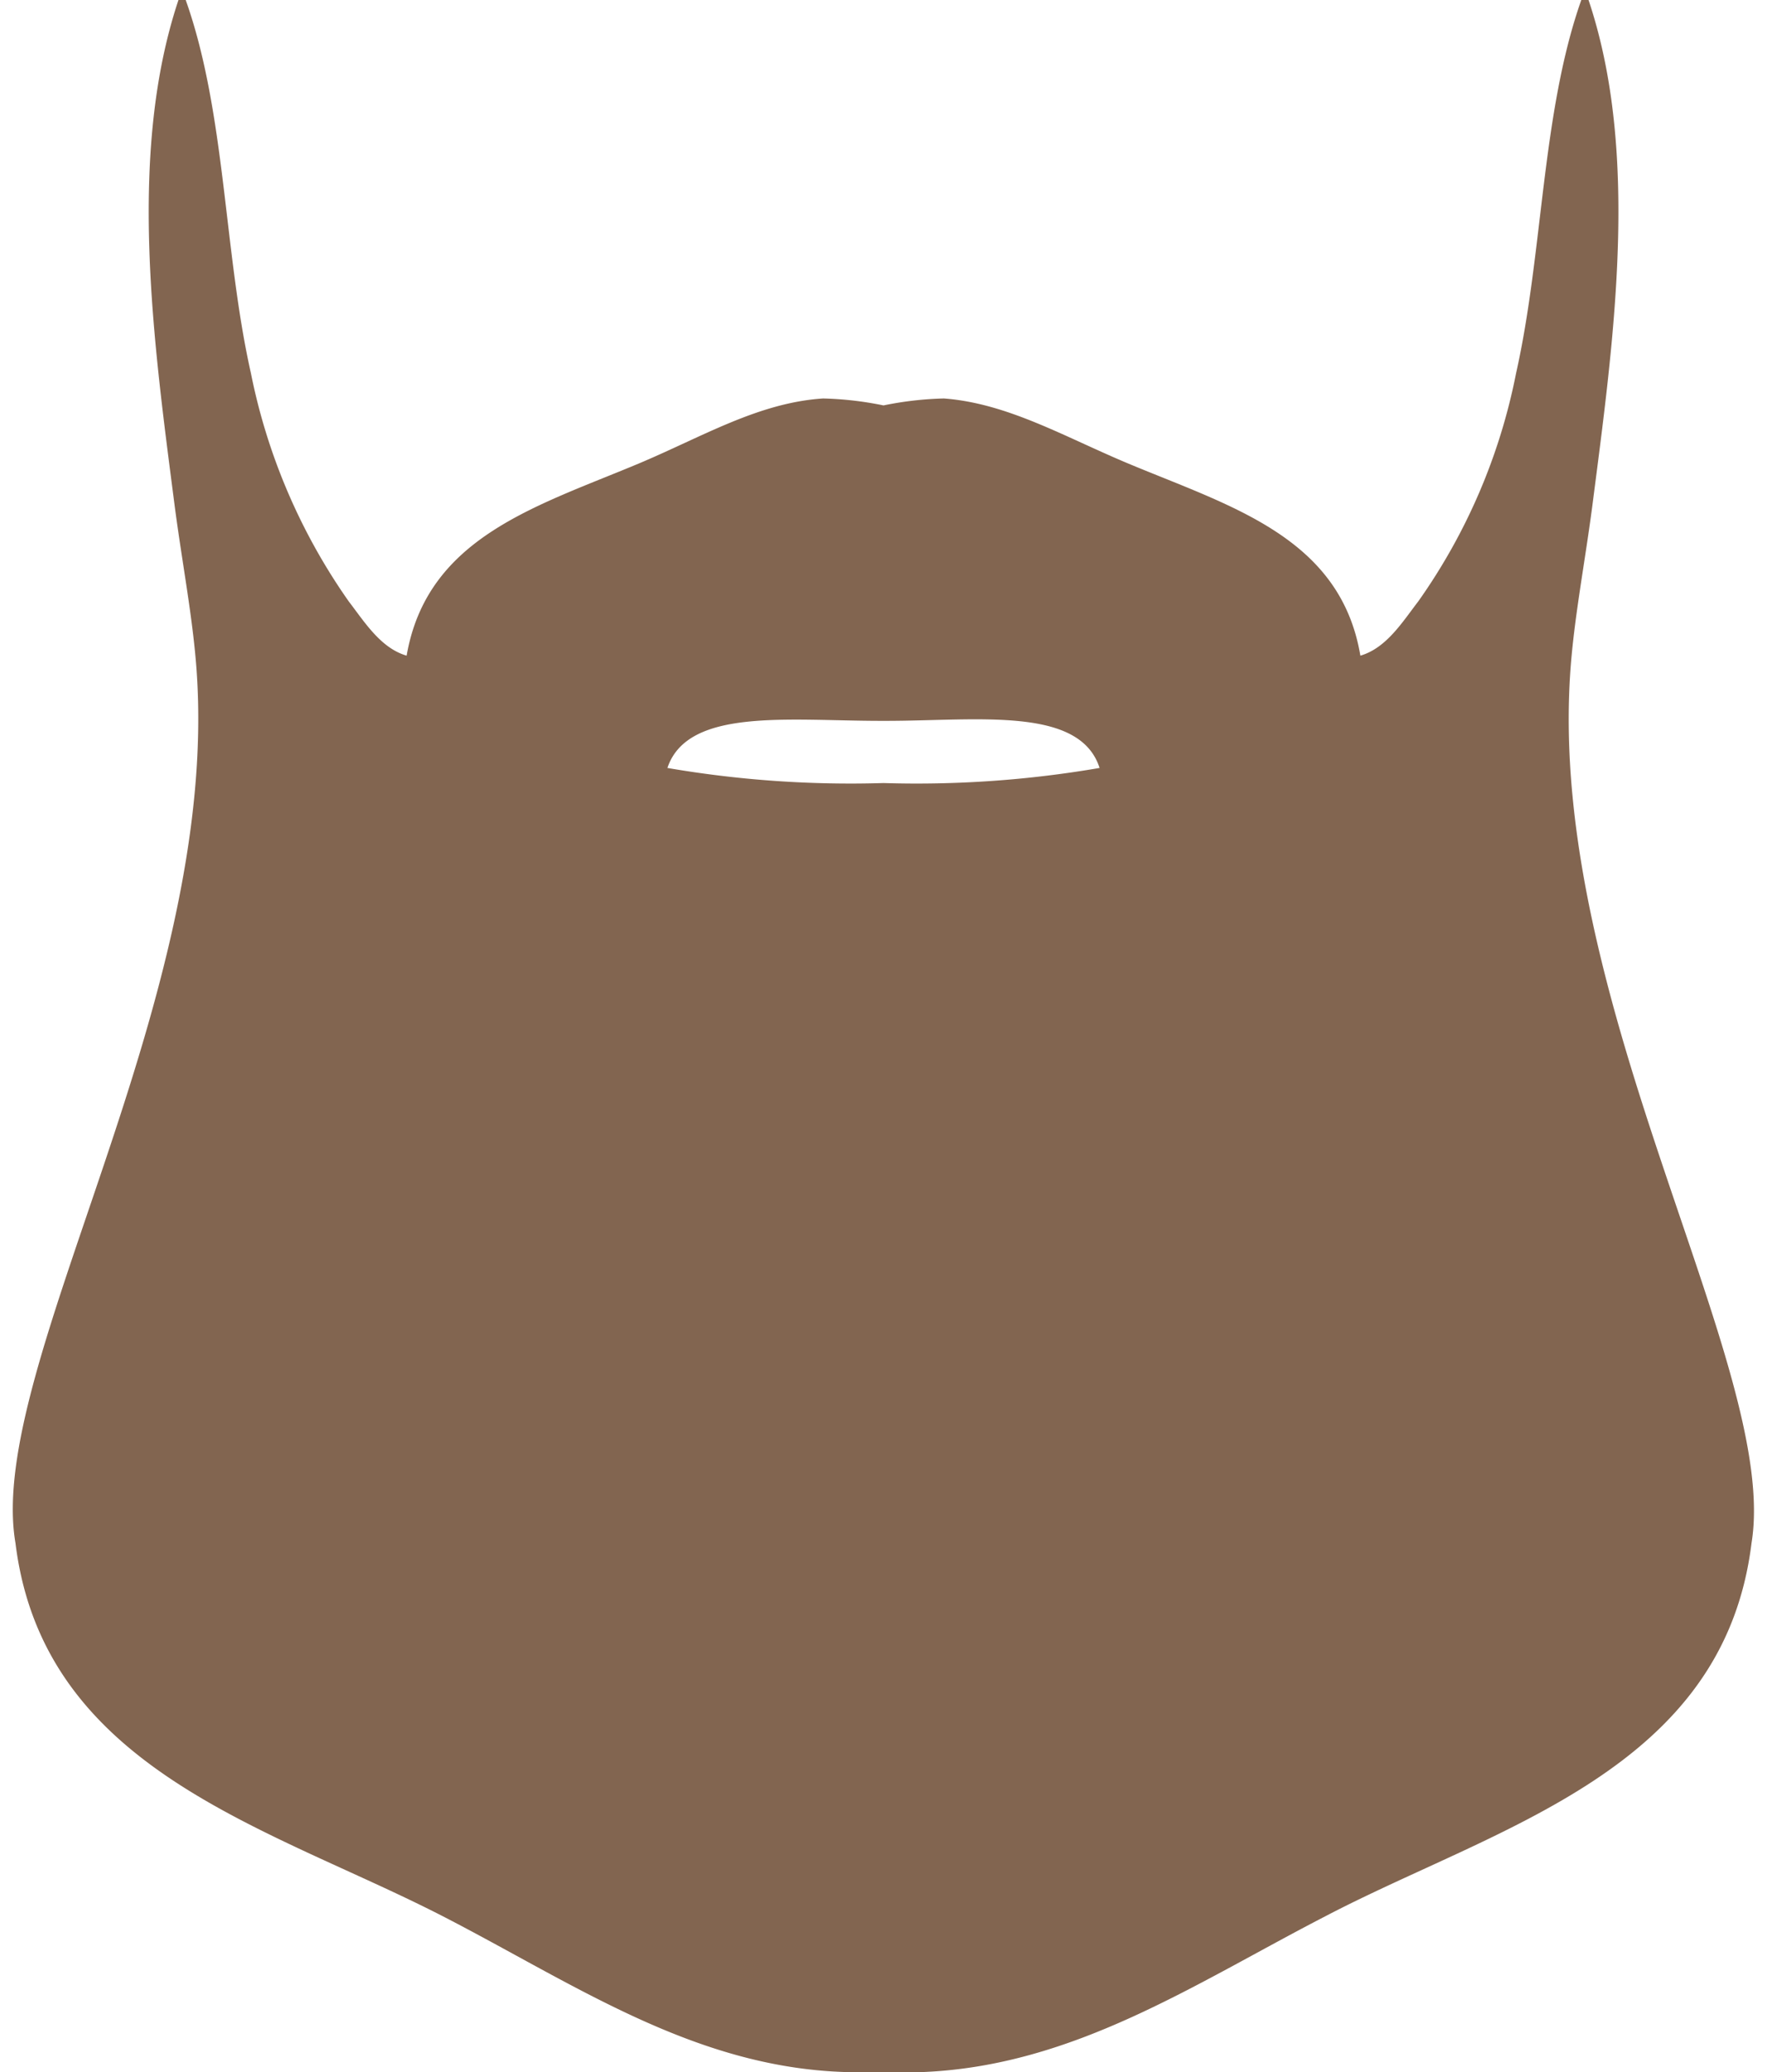 <svg xmlns="http://www.w3.org/2000/svg" viewBox="0 0 57.68 68.64" width="58" height="68"><title>beard-2</title><path fill="#826550" d="M80.44,56.52c.12-1.7.47-3.51.72-5.4.7-5.43,1.6-11.67-.12-16.8H80.8c-1.32,3.74-1.26,8.35-2.16,12.36a19.62,19.62,0,0,1-3.24,7.56c-.53.69-1.06,1.55-1.92,1.8-.66-3.92-4.28-4.94-7.68-6.36-2.13-.89-4-2-6.12-2.16a11.27,11.27,0,0,0-2,.23,11.27,11.27,0,0,0-2-.23c-2.15.14-4,1.27-6.12,2.16-3.39,1.42-7,2.44-7.68,6.36-.86-.25-1.39-1.11-1.92-1.8a19.93,19.93,0,0,1-3.24-7.56c-.9-4-.83-8.62-2.16-12.36h-.24c-1.71,5.13-.82,11.37-.12,16.8.25,1.89.6,3.7.72,5.4.79,11-7,23.12-6,28.92.93,7.53,8.4,9.4,14.16,12.36,4.35,2.24,8.31,5,13.32,5.16H59c5-.21,9-2.93,13.32-5.16C78,94.83,85.51,93,86.44,85.44,87.39,79.64,79.65,67.57,80.44,56.52ZM57.68,60.26h0a35.83,35.83,0,0,1-7.16-.5c.67-2,4-1.56,7.08-1.56h.16c3.05,0,6.42-.49,7.08,1.56A35.78,35.78,0,0,1,57.68,60.26Z" transform="translate(-28.84 -34.32)"/></svg>
